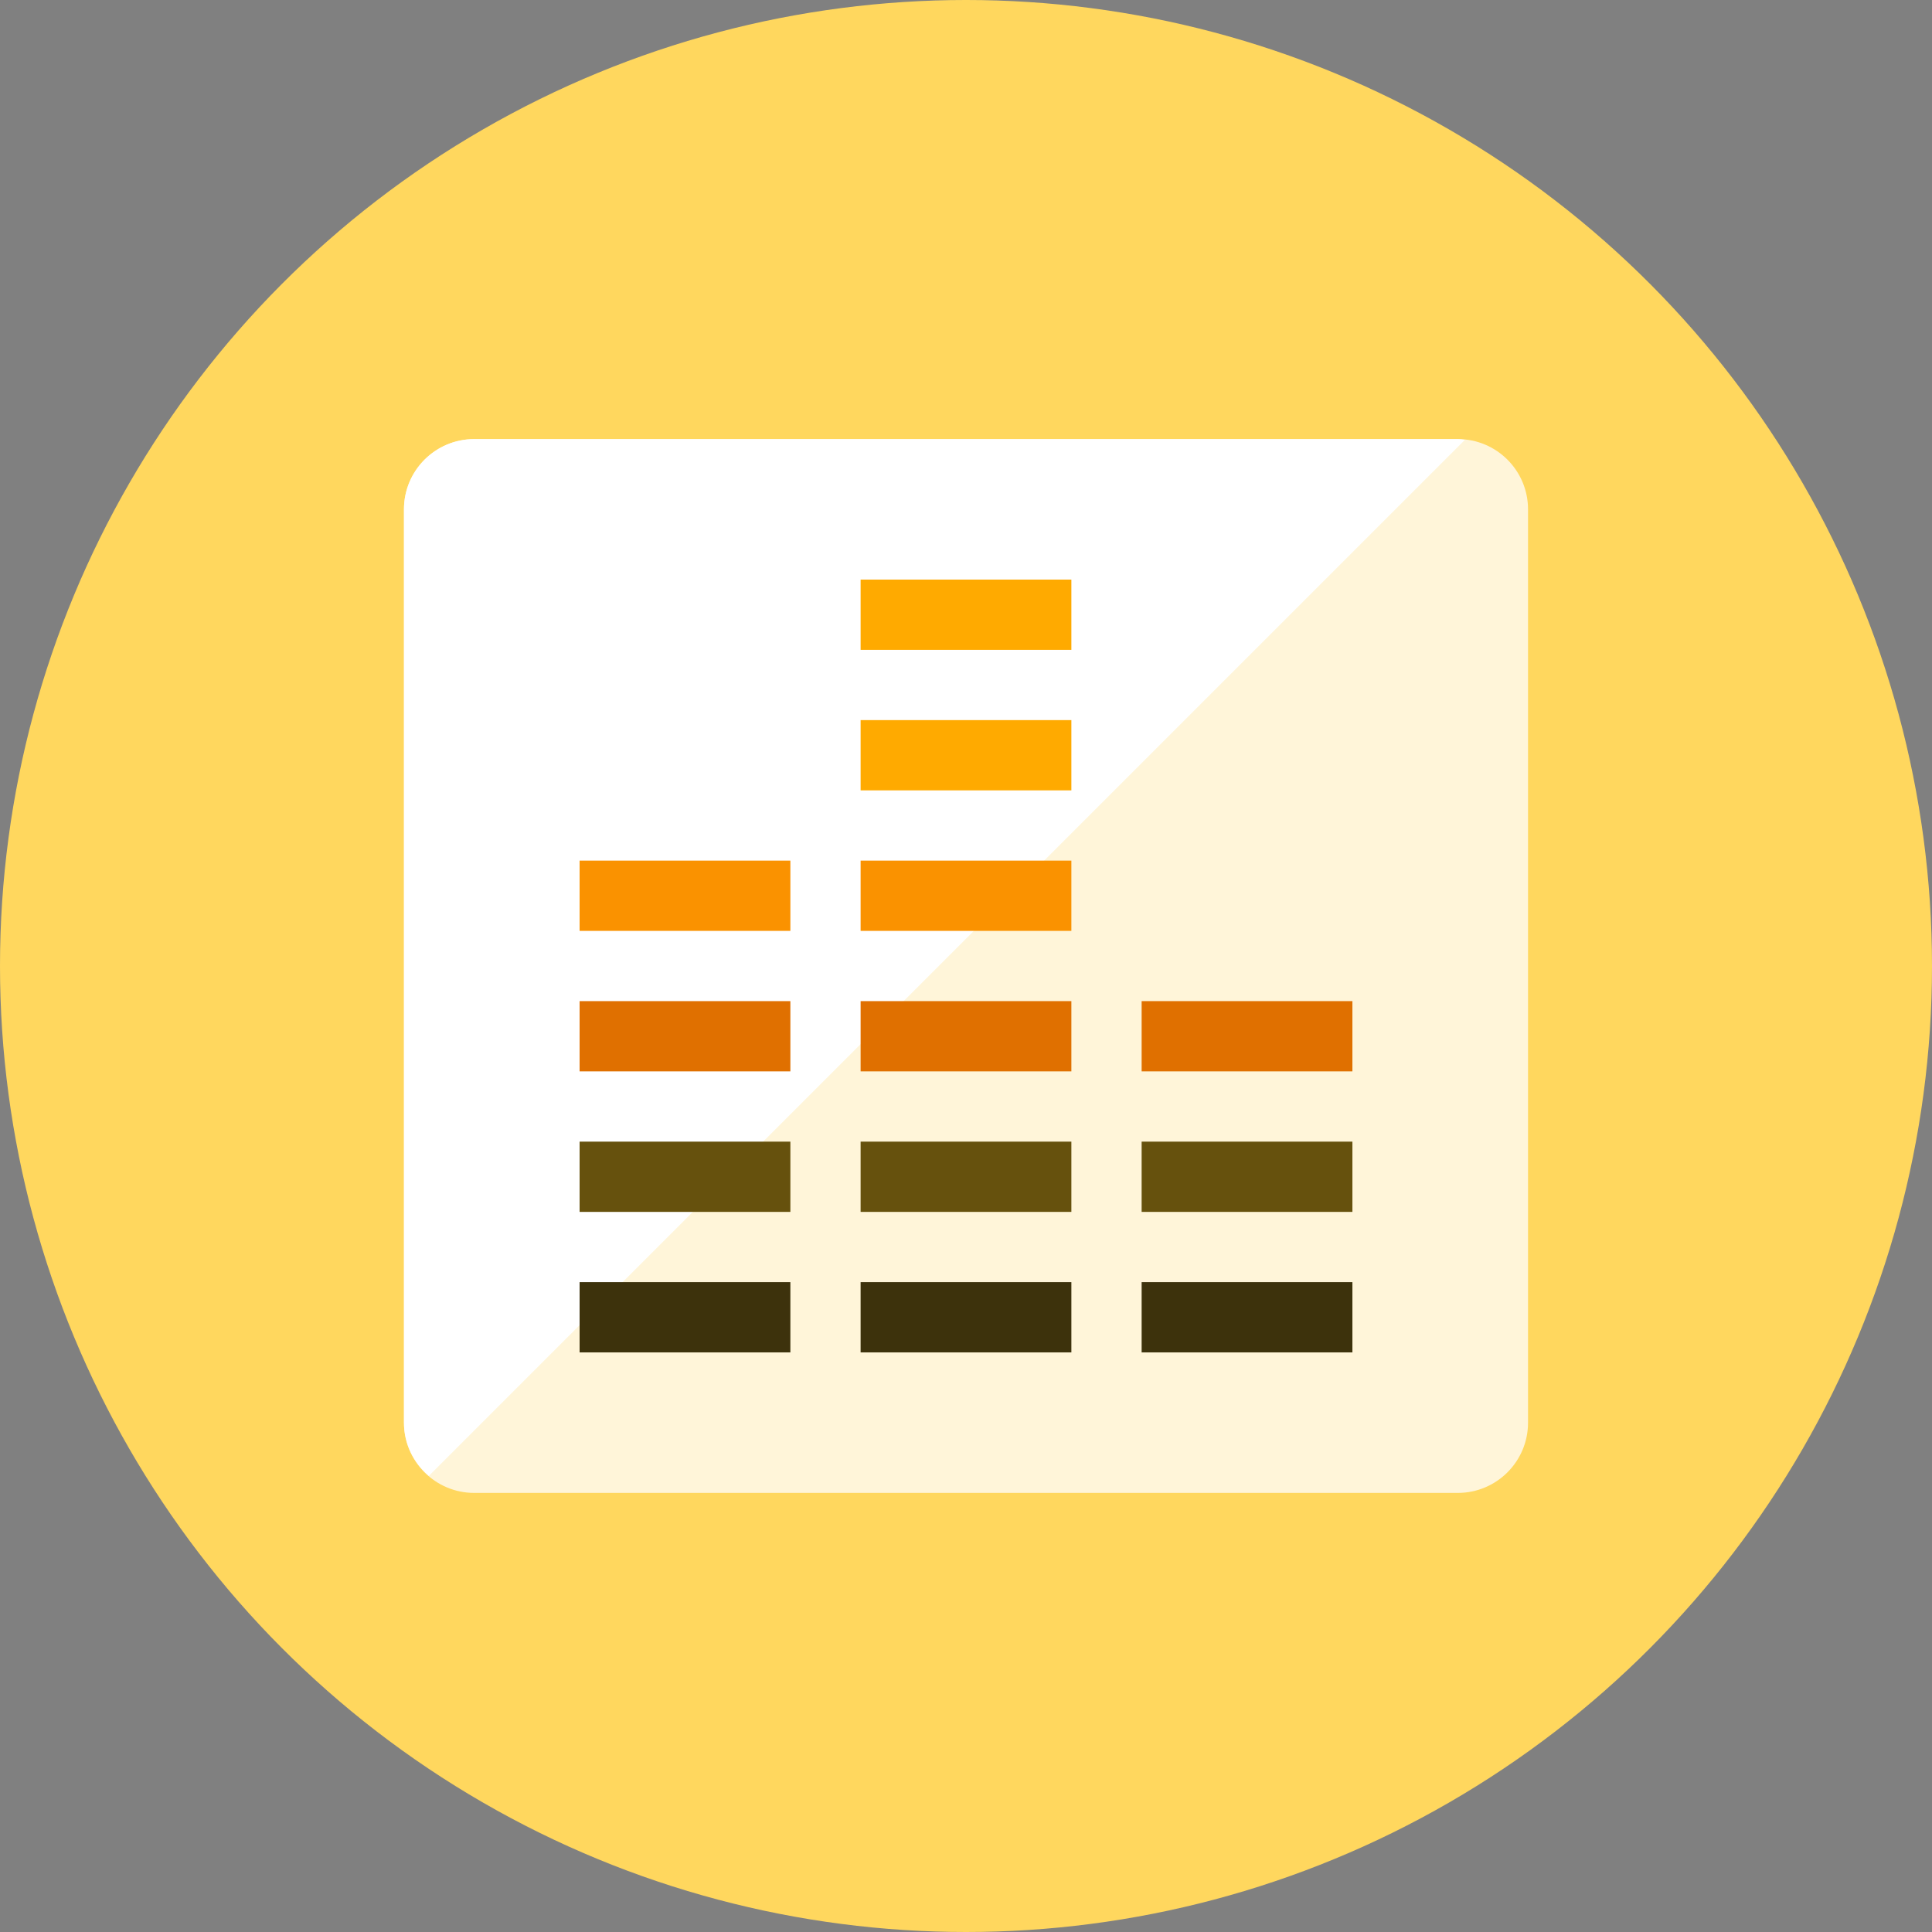 <?xml version="1.0" encoding="iso-8859-1"?>
<!-- Generator: Adobe Illustrator 17.1.0, SVG Export Plug-In . SVG Version: 6.00 Build 0)  -->
<!DOCTYPE svg PUBLIC "-//W3C//DTD SVG 1.0//EN" "http://www.w3.org/TR/2001/REC-SVG-20010904/DTD/svg10.dtd">
<svg version="1.0" xmlns="http://www.w3.org/2000/svg" xmlns:xlink="http://www.w3.org/1999/xlink" x="0px" y="0px" width="110px"
	 height="110px" viewBox="0 0 110 110" style="enable-background:new 0 0 110 110;" xml:space="preserve">
<rect x="0" y="0" width="110" height="110" fill="#808080" stroke="none"/>
<g id="Artboard" style="display:none;">
	<rect x="-702.5" y="-59.5" style="display:inline;fill:#808080;stroke:#000000;stroke-miterlimit:10;" width="1363" height="720"/>
</g>
<g id="R-Multicolor" style="display:none;">
	<circle style="display:inline;fill:#32BEA6;" cx="55" cy="55" r="55"/>
	<g style="display:inline;">
		<path style="fill:#F0F1F1;" d="M87,29c0-2.209-1.791-4-4-4H27c-2.209,0-4,1.791-4,4v52c0,2.209,1.791,4,4,4h56
			c2.209,0,4-1.791,4-4V29z"/>
		<path style="fill:#FFFFFF;" d="M83,25H27c-2.209,0-4,1.791-4,4v52c0,1.219,0.557,2.297,1.417,3.031l58.99-58.99
			C83.271,25.027,83.139,25,83,25z"/>
		<rect x="49" y="73" style="fill:#17B198;" width="12" height="4"/>
		<rect x="49" y="65" style="fill:#17B198;" width="12" height="4"/>
		<rect x="49" y="57" style="fill:#F3B607;" width="12" height="4"/>
		<rect x="33" y="73" style="fill:#17B198;" width="12" height="4"/>
		<rect x="33" y="65" style="fill:#17B198;" width="12" height="4"/>
		<rect x="33" y="57" style="fill:#F3B607;" width="12" height="4"/>
		<rect x="33" y="49" style="fill:#F37A10;" width="12" height="4"/>
		<rect x="65" y="73" style="fill:#17B198;" width="12" height="4"/>
		<rect x="65" y="65" style="fill:#17B198;" width="12" height="4"/>
		<rect x="65" y="57" style="fill:#F3B607;" width="12" height="4"/>
		<rect x="49" y="49" style="fill:#F37A10;" width="12" height="4"/>
		<rect x="49" y="41" style="fill:#FA5655;" width="12" height="4"/>
		<rect x="49" y="33" style="fill:#DF2C2C;" width="12" height="4"/>
	</g>
</g>
<g id="Multicolor" style="display:none;">
	<g style="display:inline;">
		<path style="fill:#F0F1F1;" d="M87,29c0-2.209-1.791-4-4-4H27c-2.209,0-4,1.791-4,4v52c0,2.209,1.791,4,4,4h56
			c2.209,0,4-1.791,4-4V29z"/>
		<path style="fill:#FFFFFF;" d="M83,25H27c-2.209,0-4,1.791-4,4v52c0,1.219,0.557,2.297,1.417,3.031l58.99-58.99
			C83.271,25.027,83.139,25,83,25z"/>
		<rect x="49" y="73" style="fill:#17B198;" width="12" height="4"/>
		<rect x="49" y="65" style="fill:#17B198;" width="12" height="4"/>
		<rect x="49" y="57" style="fill:#F3B607;" width="12" height="4"/>
		<rect x="33" y="73" style="fill:#17B198;" width="12" height="4"/>
		<rect x="33" y="65" style="fill:#17B198;" width="12" height="4"/>
		<rect x="33" y="57" style="fill:#F3B607;" width="12" height="4"/>
		<rect x="33" y="49" style="fill:#F37A10;" width="12" height="4"/>
		<rect x="65" y="73" style="fill:#17B198;" width="12" height="4"/>
		<rect x="65" y="65" style="fill:#17B198;" width="12" height="4"/>
		<rect x="65" y="57" style="fill:#F3B607;" width="12" height="4"/>
		<rect x="49" y="49" style="fill:#F37A10;" width="12" height="4"/>
		<rect x="49" y="41" style="fill:#FA5655;" width="12" height="4"/>
		<rect x="49" y="33" style="fill:#DF2C2C;" width="12" height="4"/>
	</g>
</g>
<g id="Blue" style="display:none;">
	<g style="display:inline;">
		<g>
			<path style="fill:#E1F5FA;" d="M87,29c0-2.209-1.791-4-4-4H27c-2.209,0-4,1.791-4,4v52c0,2.21,1.791,4,4,4h56c2.209,0,4-1.79,4-4
				V29z"/>
		</g>
		<g>
			<path style="fill:#FFFFFF;" d="M83,25H27c-2.209,0-4,1.791-4,4v52c0,1.219,0.557,2.297,1.417,3.031l58.99-58.99
				C83.271,25.027,83.139,25,83,25z"/>
		</g>
		<g>
			<rect x="49" y="73" style="fill:#0C333D;" width="12" height="4"/>
		</g>
		<g>
			<rect x="49" y="65" style="fill:#0F6175;" width="12" height="4"/>
		</g>
		<g>
			<rect x="49" y="57" style="fill:#0081A1;" width="12" height="4"/>
		</g>
		<g>
			<rect x="33" y="73" style="fill:#0C333D;" width="12" height="4"/>
		</g>
		<g>
			<rect x="33" y="65" style="fill:#0F6175;" width="12" height="4"/>
		</g>
		<g>
			<rect x="33" y="57" style="fill:#0081A1;" width="12" height="4"/>
		</g>
		<g>
			<rect x="33" y="49" style="fill:#009FC7;" width="12" height="4"/>
		</g>
		<g>
			<rect x="65" y="73" style="fill:#0C333D;" width="12" height="4"/>
		</g>
		<g>
			<rect x="65" y="65" style="fill:#0F6175;" width="12" height="4"/>
		</g>
		<g>
			<rect x="65" y="57" style="fill:#0081A1;" width="12" height="4"/>
		</g>
		<g>
			<rect x="49" y="49" style="fill:#009FC7;" width="12" height="4"/>
		</g>
		<g>
			<rect x="49" y="41" style="fill:#00B7E5;" width="12" height="4"/>
		</g>
		<g>
			<rect x="49" y="33" style="fill:#00B7E5;" width="12" height="4"/>
		</g>
	</g>
</g>
<g id="R-Blue" style="display:none;">
	<g style="display:inline;">
		<circle style="fill:#81D2EB;" cx="55" cy="55" r="55"/>
	</g>
	<g style="display:inline;">
		<g>
			<path style="fill:#E1F5FA;" d="M87,29c0-2.209-1.791-4-4-4H27c-2.209,0-4,1.791-4,4v52c0,2.21,1.791,4,4,4h56c2.209,0,4-1.79,4-4
				V29z"/>
		</g>
		<g>
			<path style="fill:#FFFFFF;" d="M83,25H27c-2.209,0-4,1.791-4,4v52c0,1.219,0.557,2.297,1.417,3.031l58.99-58.99
				C83.271,25.027,83.139,25,83,25z"/>
		</g>
		<g>
			<rect x="49" y="73" style="fill:#0C333D;" width="12" height="4"/>
		</g>
		<g>
			<rect x="49" y="65" style="fill:#0F6175;" width="12" height="4"/>
		</g>
		<g>
			<rect x="49" y="57" style="fill:#0081A1;" width="12" height="4"/>
		</g>
		<g>
			<rect x="33" y="73" style="fill:#0C333D;" width="12" height="4"/>
		</g>
		<g>
			<rect x="33" y="65" style="fill:#0F6175;" width="12" height="4"/>
		</g>
		<g>
			<rect x="33" y="57" style="fill:#0081A1;" width="12" height="4"/>
		</g>
		<g>
			<rect x="33" y="49" style="fill:#009FC7;" width="12" height="4"/>
		</g>
		<g>
			<rect x="65" y="73" style="fill:#0C333D;" width="12" height="4"/>
		</g>
		<g>
			<rect x="65" y="65" style="fill:#0F6175;" width="12" height="4"/>
		</g>
		<g>
			<rect x="65" y="57" style="fill:#0081A1;" width="12" height="4"/>
		</g>
		<g>
			<rect x="49" y="49" style="fill:#009FC7;" width="12" height="4"/>
		</g>
		<g>
			<rect x="49" y="41" style="fill:#00B7E5;" width="12" height="4"/>
		</g>
		<g>
			<rect x="49" y="33" style="fill:#00B7E5;" width="12" height="4"/>
		</g>
	</g>
</g>
<g id="Green" style="display:none;">
	<g style="display:inline;">
		<g>
			<path style="fill:#D7FCF9;" d="M87,29c0-2.209-1.791-4-4-4H27c-2.209,0-4,1.791-4,4v52c0,2.21,1.791,4,4,4h56c2.209,0,4-1.79,4-4
				V29z"/>
		</g>
		<g>
			<path style="fill:#FFFFFF;" d="M83,25H27c-2.209,0-4,1.791-4,4v52c0,1.219,0.557,2.297,1.417,3.031l58.99-58.99
				C83.271,25.027,83.139,25,83,25z"/>
		</g>
		<g>
			<rect x="49" y="73" style="fill:#0A3631;" width="12" height="4"/>
		</g>
		<g>
			<rect x="49" y="65" style="fill:#14635B;" width="12" height="4"/>
		</g>
		<g>
			<rect x="49" y="57" style="fill:#009687;" width="12" height="4"/>
		</g>
		<g>
			<rect x="33" y="73" style="fill:#0A3631;" width="12" height="4"/>
		</g>
		<g>
			<rect x="33" y="65" style="fill:#14635B;" width="12" height="4"/>
		</g>
		<g>
			<rect x="33" y="57" style="fill:#009687;" width="12" height="4"/>
		</g>
		<g>
			<rect x="33" y="49" style="fill:#00B8A5;" width="12" height="4"/>
		</g>
		<g>
			<rect x="65" y="73" style="fill:#0A3631;" width="12" height="4"/>
		</g>
		<g>
			<rect x="65" y="65" style="fill:#14635B;" width="12" height="4"/>
		</g>
		<g>
			<rect x="65" y="57" style="fill:#009687;" width="12" height="4"/>
		</g>
		<g>
			<rect x="49" y="49" style="fill:#00B8A5;" width="12" height="4"/>
		</g>
		<g>
			<rect x="49" y="41" style="fill:#00D6C1;" width="12" height="4"/>
		</g>
		<g>
			<rect x="49" y="33" style="fill:#00D6C1;" width="12" height="4"/>
		</g>
	</g>
</g>
<g id="R-Green" style="display:none;">
	<g style="display:inline;">
		<circle style="fill:#87E0C8;" cx="55" cy="55" r="55"/>
	</g>
	<g style="display:inline;">
		<g>
			<path style="fill:#D7FCF9;" d="M87,29c0-2.209-1.791-4-4-4H27c-2.209,0-4,1.791-4,4v52c0,2.21,1.791,4,4,4h56c2.209,0,4-1.79,4-4
				V29z"/>
		</g>
		<g>
			<path style="fill:#FFFFFF;" d="M83,25H27c-2.209,0-4,1.791-4,4v52c0,1.219,0.557,2.297,1.417,3.031l58.99-58.99
				C83.271,25.027,83.139,25,83,25z"/>
		</g>
		<g>
			<rect x="49" y="73" style="fill:#0A3631;" width="12" height="4"/>
		</g>
		<g>
			<rect x="49" y="65" style="fill:#14635B;" width="12" height="4"/>
		</g>
		<g>
			<rect x="49" y="57" style="fill:#009687;" width="12" height="4"/>
		</g>
		<g>
			<rect x="33" y="73" style="fill:#0A3631;" width="12" height="4"/>
		</g>
		<g>
			<rect x="33" y="65" style="fill:#14635B;" width="12" height="4"/>
		</g>
		<g>
			<rect x="33" y="57" style="fill:#009687;" width="12" height="4"/>
		</g>
		<g>
			<rect x="33" y="49" style="fill:#00B8A5;" width="12" height="4"/>
		</g>
		<g>
			<rect x="65" y="73" style="fill:#0A3631;" width="12" height="4"/>
		</g>
		<g>
			<rect x="65" y="65" style="fill:#14635B;" width="12" height="4"/>
		</g>
		<g>
			<rect x="65" y="57" style="fill:#009687;" width="12" height="4"/>
		</g>
		<g>
			<rect x="49" y="49" style="fill:#00B8A5;" width="12" height="4"/>
		</g>
		<g>
			<rect x="49" y="41" style="fill:#00D6C1;" width="12" height="4"/>
		</g>
		<g>
			<rect x="49" y="33" style="fill:#00D6C1;" width="12" height="4"/>
		</g>
	</g>
</g>
<g id="Red" style="display:none;">
	<g style="display:inline;">
		<g>
			<path style="fill:#FFEFED;" d="M87,29c0-2.209-1.791-4-4-4H27c-2.209,0-4,1.791-4,4v52c0,2.21,1.791,4,4,4h56c2.209,0,4-1.79,4-4
				V29z"/>
		</g>
		<g>
			<path style="fill:#FFFFFF;" d="M83,25H27c-2.209,0-4,1.791-4,4v52c0,1.219,0.557,2.297,1.417,3.031l58.99-58.99
				C83.271,25.027,83.139,25,83,25z"/>
		</g>
		<g>
			<rect x="49" y="73" style="fill:#4A1410;" width="12" height="4"/>
		</g>
		<g>
			<rect x="49" y="65" style="fill:#7D261E;" width="12" height="4"/>
		</g>
		<g>
			<rect x="49" y="57" style="fill:#C23023;" width="12" height="4"/>
		</g>
		<g>
			<rect x="33" y="73" style="fill:#4A1410;" width="12" height="4"/>
		</g>
		<g>
			<rect x="33" y="65" style="fill:#7D261E;" width="12" height="4"/>
		</g>
		<g>
			<rect x="33" y="57" style="fill:#C23023;" width="12" height="4"/>
		</g>
		<g>
			<rect x="33" y="49" style="fill:#E54B44;" width="12" height="4"/>
		</g>
		<g>
			<rect x="65" y="73" style="fill:#4A1410;" width="12" height="4"/>
		</g>
		<g>
			<rect x="65" y="65" style="fill:#7D261E;" width="12" height="4"/>
		</g>
		<g>
			<rect x="65" y="57" style="fill:#C23023;" width="12" height="4"/>
		</g>
		<g>
			<rect x="49" y="49" style="fill:#E54B44;" width="12" height="4"/>
		</g>
		<g>
			<rect x="49" y="41" style="fill:#FF6C5E;" width="12" height="4"/>
		</g>
		<g>
			<rect x="49" y="33" style="fill:#FF6C5E;" width="12" height="4"/>
		</g>
	</g>
</g>
<g id="R-Red" style="display:none;">
	<g style="display:inline;">
		<circle style="fill:#FABBAF;" cx="55" cy="55" r="55"/>
	</g>
	<g style="display:inline;">
		<g>
			<path style="fill:#FFEFED;" d="M87,29c0-2.209-1.791-4-4-4H27c-2.209,0-4,1.791-4,4v52c0,2.21,1.791,4,4,4h56c2.209,0,4-1.79,4-4
				V29z"/>
		</g>
		<g>
			<path style="fill:#FFFFFF;" d="M83,25H27c-2.209,0-4,1.791-4,4v52c0,1.219,0.557,2.297,1.417,3.031l58.99-58.99
				C83.271,25.027,83.139,25,83,25z"/>
		</g>
		<g>
			<rect x="49" y="73" style="fill:#4A1410;" width="12" height="4"/>
		</g>
		<g>
			<rect x="49" y="65" style="fill:#7D261E;" width="12" height="4"/>
		</g>
		<g>
			<rect x="49" y="57" style="fill:#C23023;" width="12" height="4"/>
		</g>
		<g>
			<rect x="33" y="73" style="fill:#4A1410;" width="12" height="4"/>
		</g>
		<g>
			<rect x="33" y="65" style="fill:#7D261E;" width="12" height="4"/>
		</g>
		<g>
			<rect x="33" y="57" style="fill:#C23023;" width="12" height="4"/>
		</g>
		<g>
			<rect x="33" y="49" style="fill:#E54B44;" width="12" height="4"/>
		</g>
		<g>
			<rect x="65" y="73" style="fill:#4A1410;" width="12" height="4"/>
		</g>
		<g>
			<rect x="65" y="65" style="fill:#7D261E;" width="12" height="4"/>
		</g>
		<g>
			<rect x="65" y="57" style="fill:#C23023;" width="12" height="4"/>
		</g>
		<g>
			<rect x="49" y="49" style="fill:#E54B44;" width="12" height="4"/>
		</g>
		<g>
			<rect x="49" y="41" style="fill:#FF6C5E;" width="12" height="4"/>
		</g>
		<g>
			<rect x="49" y="33" style="fill:#FF6C5E;" width="12" height="4"/>
		</g>
	</g>
</g>
<g id="Yellow" style="display:none;">
	<g style="display:inline;">
		<g>
			<path style="fill:#FFF5D9;" d="M87,29c0-2.209-1.791-4-4-4H27c-2.209,0-4,1.791-4,4v52c0,2.209,1.791,4,4,4h56
				c2.209,0,4-1.791,4-4V29z"/>
		</g>
		<g>
			<path style="fill:#FFFFFF;" d="M83,25H27c-2.209,0-4,1.791-4,4v52c0,1.219,0.557,2.297,1.417,3.031l58.99-58.99
				C83.271,25.027,83.139,25,83,25z"/>
		</g>
		<g>
			<rect x="49" y="73" style="fill:#3D320C;" width="12" height="4"/>
		</g>
		<g>
			<rect x="49" y="65" style="fill:#66510D;" width="12" height="4"/>
		</g>
		<g>
			<rect x="49" y="57" style="fill:#E07000;" width="12" height="4"/>
		</g>
		<g>
			<rect x="33" y="73" style="fill:#3D320C;" width="12" height="4"/>
		</g>
		<g>
			<rect x="33" y="65" style="fill:#66510D;" width="12" height="4"/>
		</g>
		<g>
			<rect x="33" y="57" style="fill:#E07000;" width="12" height="4"/>
		</g>
		<g>
			<rect x="33" y="49" style="fill:#FA9200;" width="12" height="4"/>
		</g>
		<g>
			<rect x="65" y="73" style="fill:#3D320C;" width="12" height="4"/>
		</g>
		<g>
			<rect x="65" y="65" style="fill:#66510D;" width="12" height="4"/>
		</g>
		<g>
			<rect x="65" y="57" style="fill:#E07000;" width="12" height="4"/>
		</g>
		<g>
			<rect x="49" y="49" style="fill:#FA9200;" width="12" height="4"/>
		</g>
		<g>
			<rect x="49" y="41" style="fill:#FFAA00;" width="12" height="4"/>
		</g>
		<g>
			<rect x="49" y="33" style="fill:#FFAA00;" width="12" height="4"/>
		</g>
	</g>
</g>
<g id="R-Yellow">
	<g>
		<circle style="fill:#FFD75E;" cx="55" cy="55" r="55"/>
	</g>
	<g>
		<g>
			<path style="fill:#FFF5D9;" d="M87,29c0-2.209-1.791-4-4-4H27c-2.209,0-4,1.791-4,4v52c0,2.21,1.791,4,4,4h56c2.209,0,4-1.79,4-4
				V29z"/>
		</g>
		<g>
			<path style="fill:#FFFFFF;" d="M83,25H27c-2.209,0-4,1.791-4,4v52c0,1.219,0.557,2.297,1.417,3.031l58.99-58.99
				C83.271,25.027,83.139,25,83,25z"/>
		</g>
		<g>
			<rect x="49" y="73" style="fill:#3D320C;" width="12" height="4"/>
		</g>
		<g>
			<rect x="49" y="65" style="fill:#66510D;" width="12" height="4"/>
		</g>
		<g>
			<rect x="49" y="57" style="fill:#E07000;" width="12" height="4"/>
		</g>
		<g>
			<rect x="33" y="73" style="fill:#3D320C;" width="12" height="4"/>
		</g>
		<g>
			<rect x="33" y="65" style="fill:#66510D;" width="12" height="4"/>
		</g>
		<g>
			<rect x="33" y="57" style="fill:#E07000;" width="12" height="4"/>
		</g>
		<g>
			<rect x="33" y="49" style="fill:#FA9200;" width="12" height="4"/>
		</g>
		<g>
			<rect x="65" y="73" style="fill:#3D320C;" width="12" height="4"/>
		</g>
		<g>
			<rect x="65" y="65" style="fill:#66510D;" width="12" height="4"/>
		</g>
		<g>
			<rect x="65" y="57" style="fill:#E07000;" width="12" height="4"/>
		</g>
		<g>
			<rect x="49" y="49" style="fill:#FA9200;" width="12" height="4"/>
		</g>
		<g>
			<rect x="49" y="41" style="fill:#FFAA00;" width="12" height="4"/>
		</g>
		<g>
			<rect x="49" y="33" style="fill:#FFAA00;" width="12" height="4"/>
		</g>
	</g>
</g>
</svg>
